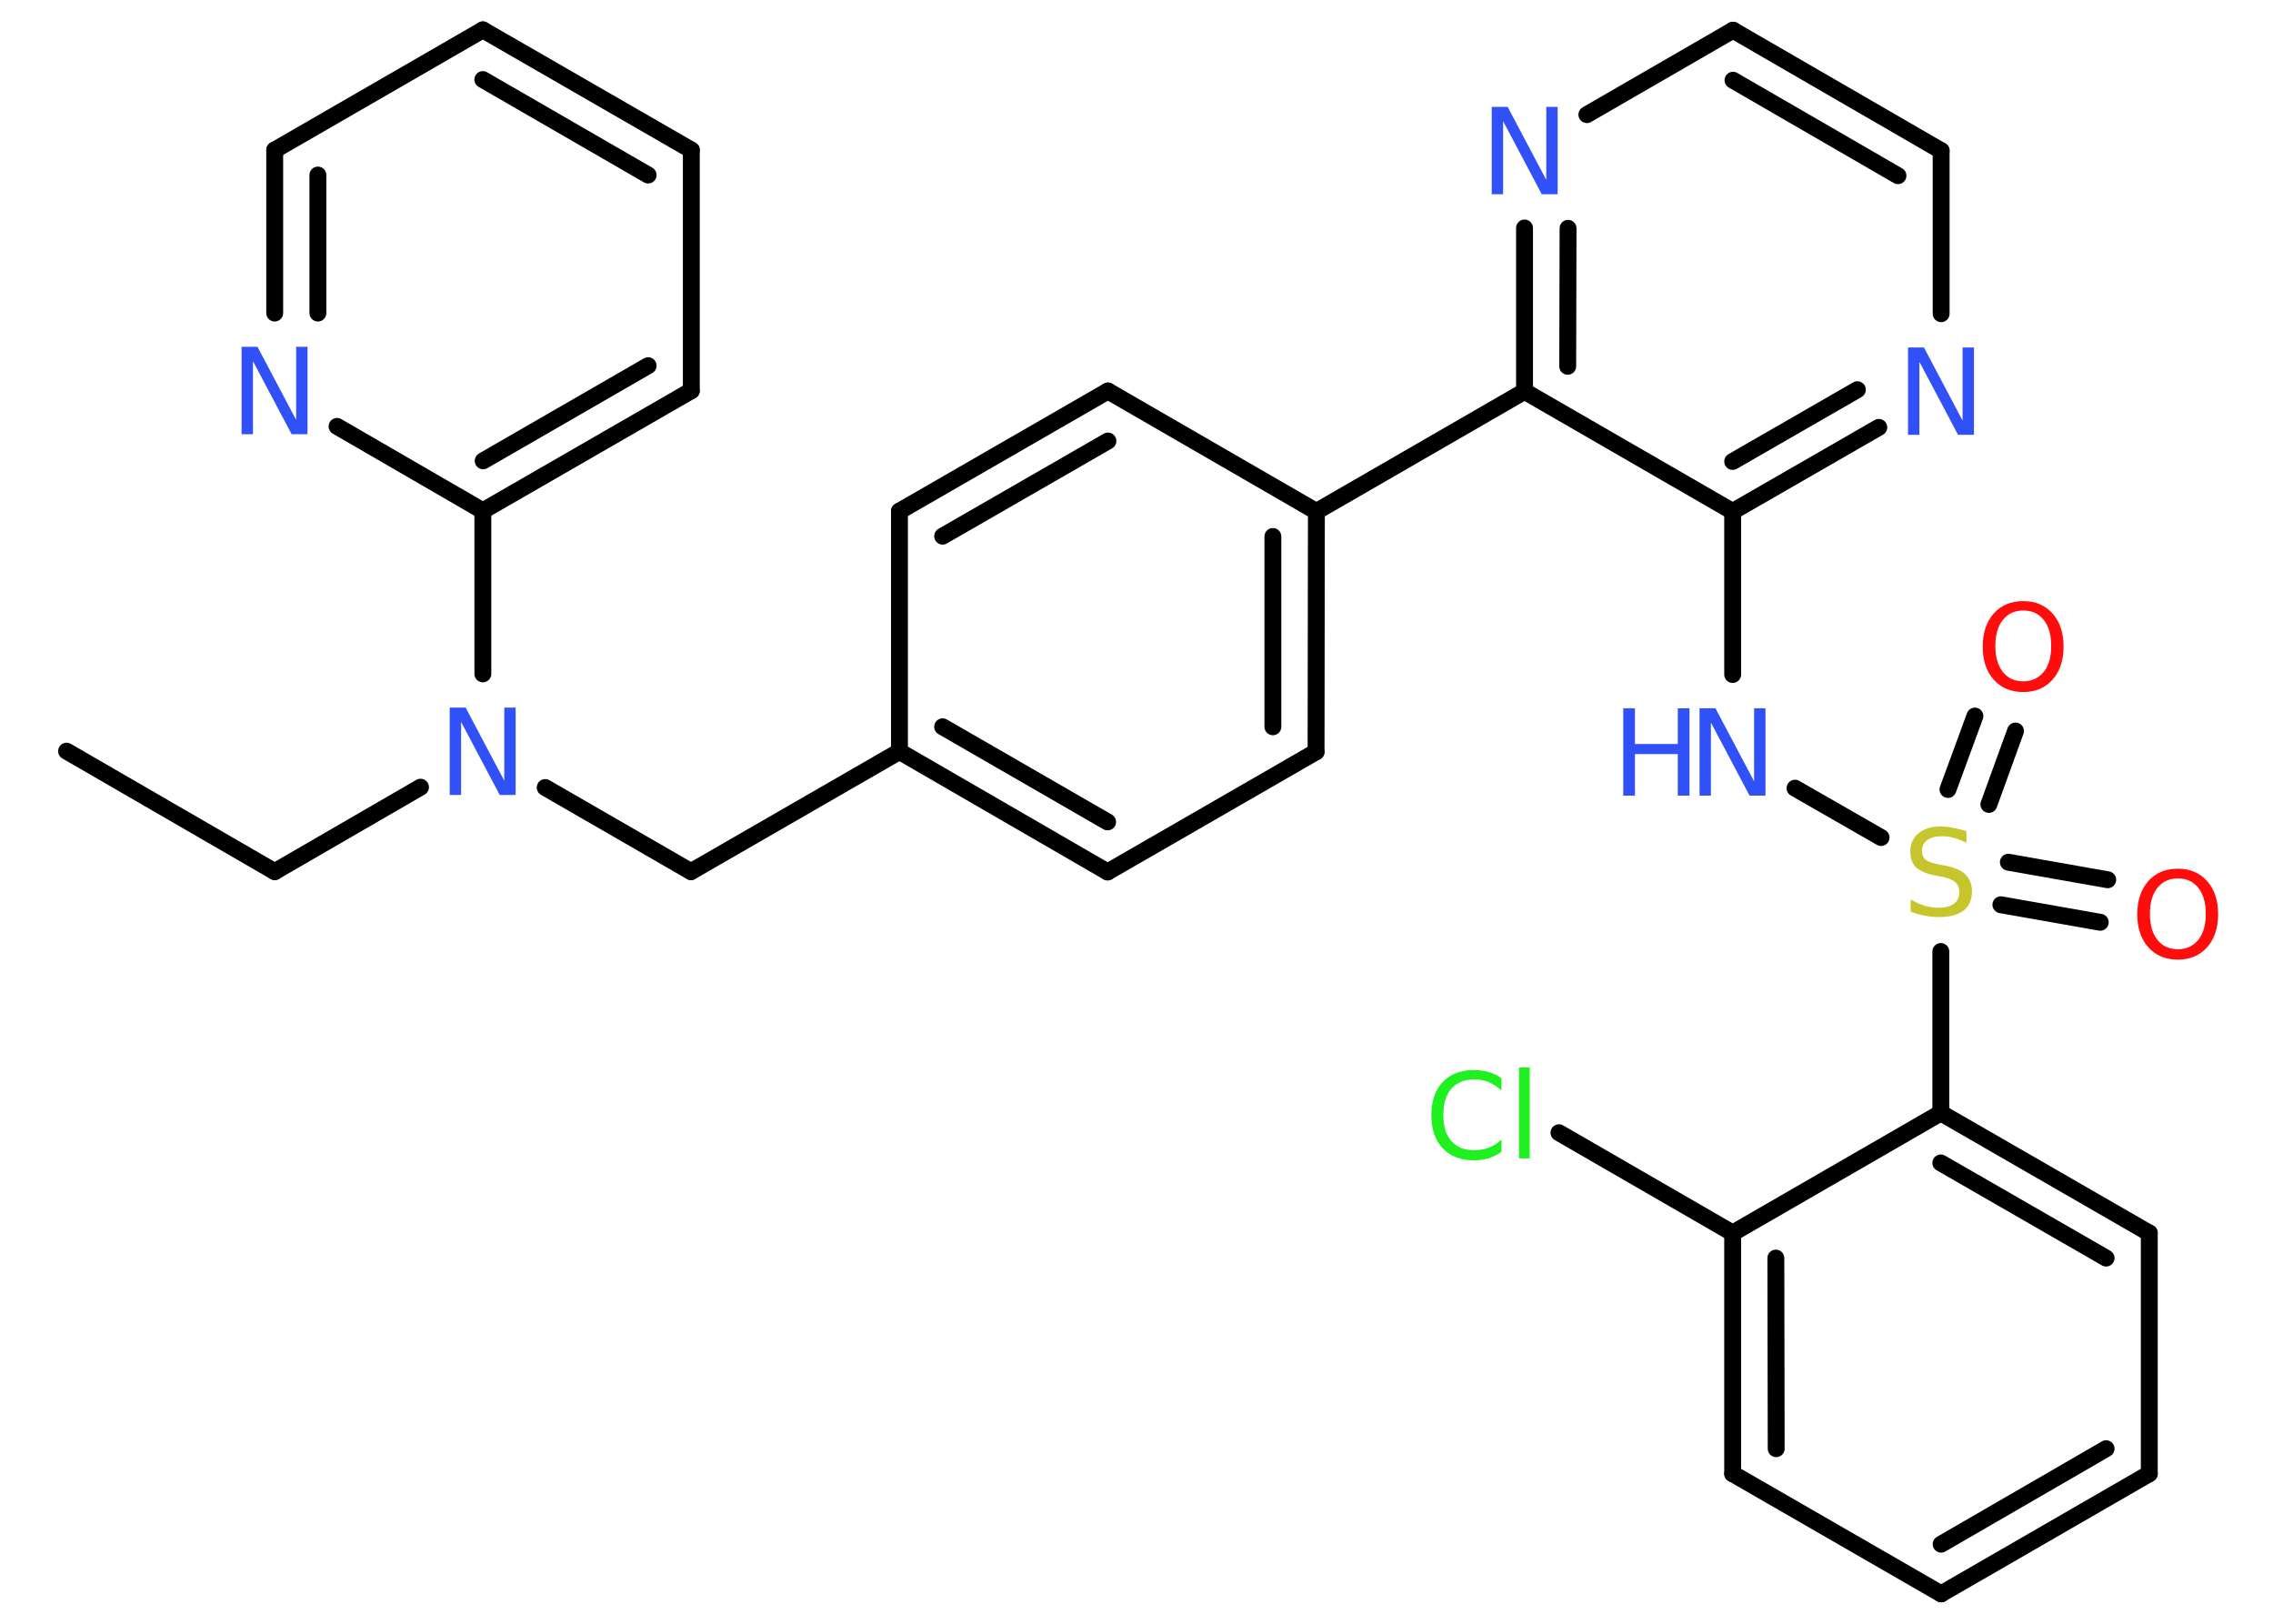 <?xml version='1.0' encoding='UTF-8'?>
<!DOCTYPE svg PUBLIC "-//W3C//DTD SVG 1.1//EN" "http://www.w3.org/Graphics/SVG/1.1/DTD/svg11.dtd">
<svg version='1.2' xmlns='http://www.w3.org/2000/svg' xmlns:xlink='http://www.w3.org/1999/xlink' width='70.0mm' height='50.0mm' viewBox='0 0 70.0 50.0'>
  <desc>Generated by the Chemistry Development Kit (http://github.com/cdk)</desc>
  <g stroke-linecap='round' stroke-linejoin='round' stroke='#000000' stroke-width='.52' fill='#3050F8'>
    <rect x='.0' y='.0' width='70.0' height='50.0' fill='#FFFFFF' stroke='none'/>
    <g id='mol1' class='mol'>
      <line id='mol1bnd1' class='bond' x1='2.05' y1='23.13' x2='8.46' y2='26.84'/>
      <line id='mol1bnd2' class='bond' x1='8.46' y1='26.84' x2='12.95' y2='24.24'/>
      <line id='mol1bnd3' class='bond' x1='16.79' y1='24.25' x2='21.28' y2='26.84'/>
      <line id='mol1bnd4' class='bond' x1='21.28' y1='26.84' x2='27.7' y2='23.14'/>
      <g id='mol1bnd5' class='bond'>
        <line x1='27.7' y1='23.14' x2='34.11' y2='26.85'/>
        <line x1='29.03' y1='22.38' x2='34.11' y2='25.31'/>
      </g>
      <line id='mol1bnd6' class='bond' x1='34.11' y1='26.85' x2='40.53' y2='23.15'/>
      <g id='mol1bnd7' class='bond'>
        <line x1='40.53' y1='23.15' x2='40.54' y2='15.75'/>
        <line x1='39.2' y1='22.38' x2='39.2' y2='16.52'/>
      </g>
      <line id='mol1bnd8' class='bond' x1='40.54' y1='15.75' x2='46.95' y2='12.05'/>
      <g id='mol1bnd9' class='bond'>
        <line x1='46.95' y1='7.02' x2='46.95' y2='12.05'/>
        <line x1='48.29' y1='7.03' x2='48.28' y2='11.28'/>
      </g>
      <line id='mol1bnd10' class='bond' x1='48.87' y1='3.53' x2='53.37' y2='.93'/>
      <g id='mol1bnd11' class='bond'>
        <line x1='59.78' y1='4.64' x2='53.37' y2='.93'/>
        <line x1='58.45' y1='5.41' x2='53.37' y2='2.47'/>
      </g>
      <line id='mol1bnd12' class='bond' x1='59.78' y1='4.64' x2='59.78' y2='9.66'/>
      <g id='mol1bnd13' class='bond'>
        <line x1='53.36' y1='15.75' x2='57.86' y2='13.16'/>
        <line x1='53.36' y1='14.21' x2='57.2' y2='12.0'/>
      </g>
      <line id='mol1bnd14' class='bond' x1='46.95' y1='12.05' x2='53.36' y2='15.75'/>
      <line id='mol1bnd15' class='bond' x1='53.36' y1='15.75' x2='53.36' y2='20.77'/>
      <line id='mol1bnd16' class='bond' x1='55.28' y1='24.27' x2='57.93' y2='25.79'/>
      <g id='mol1bnd17' class='bond'>
        <line x1='61.85' y1='26.55' x2='64.91' y2='27.09'/>
        <line x1='61.62' y1='27.86' x2='64.68' y2='28.4'/>
      </g>
      <g id='mol1bnd18' class='bond'>
        <line x1='59.99' y1='24.31' x2='60.82' y2='22.05'/>
        <line x1='61.25' y1='24.77' x2='62.07' y2='22.51'/>
      </g>
      <line id='mol1bnd19' class='bond' x1='59.77' y1='29.3' x2='59.77' y2='34.27'/>
      <g id='mol1bnd20' class='bond'>
        <line x1='66.19' y1='37.97' x2='59.77' y2='34.27'/>
        <line x1='64.86' y1='38.74' x2='59.77' y2='35.81'/>
      </g>
      <line id='mol1bnd21' class='bond' x1='66.19' y1='37.97' x2='66.19' y2='45.38'/>
      <g id='mol1bnd22' class='bond'>
        <line x1='59.78' y1='49.08' x2='66.19' y2='45.38'/>
        <line x1='59.78' y1='47.55' x2='64.86' y2='44.61'/>
      </g>
      <line id='mol1bnd23' class='bond' x1='59.78' y1='49.08' x2='53.36' y2='45.38'/>
      <g id='mol1bnd24' class='bond'>
        <line x1='53.36' y1='37.97' x2='53.36' y2='45.38'/>
        <line x1='54.69' y1='38.74' x2='54.7' y2='44.61'/>
      </g>
      <line id='mol1bnd25' class='bond' x1='59.77' y1='34.27' x2='53.36' y2='37.97'/>
      <line id='mol1bnd26' class='bond' x1='53.36' y1='37.97' x2='48.01' y2='34.88'/>
      <line id='mol1bnd27' class='bond' x1='40.54' y1='15.75' x2='34.12' y2='12.04'/>
      <g id='mol1bnd28' class='bond'>
        <line x1='34.12' y1='12.04' x2='27.7' y2='15.74'/>
        <line x1='34.12' y1='13.58' x2='29.03' y2='16.51'/>
      </g>
      <line id='mol1bnd29' class='bond' x1='27.7' y1='23.14' x2='27.7' y2='15.74'/>
      <line id='mol1bnd30' class='bond' x1='14.87' y1='20.75' x2='14.87' y2='15.73'/>
      <g id='mol1bnd31' class='bond'>
        <line x1='14.87' y1='15.73' x2='21.29' y2='12.03'/>
        <line x1='14.88' y1='14.19' x2='19.96' y2='11.26'/>
      </g>
      <line id='mol1bnd32' class='bond' x1='21.29' y1='12.03' x2='21.29' y2='4.62'/>
      <g id='mol1bnd33' class='bond'>
        <line x1='21.29' y1='4.62' x2='14.87' y2='.92'/>
        <line x1='19.96' y1='5.39' x2='14.87' y2='2.45'/>
      </g>
      <line id='mol1bnd34' class='bond' x1='14.87' y1='.92' x2='8.46' y2='4.62'/>
      <g id='mol1bnd35' class='bond'>
        <line x1='8.46' y1='4.62' x2='8.46' y2='9.64'/>
        <line x1='9.79' y1='5.39' x2='9.79' y2='9.64'/>
      </g>
      <line id='mol1bnd36' class='bond' x1='14.87' y1='15.73' x2='10.38' y2='13.13'/>
      <path id='mol1atm3' class='atom' d='M13.85 21.79h.49l1.19 2.25v-2.25h.35v2.69h-.49l-1.19 -2.25v2.25h-.35v-2.69z' stroke='none'/>
      <path id='mol1atm10' class='atom' d='M45.94 3.29h.49l1.19 2.25v-2.25h.35v2.69h-.49l-1.19 -2.25v2.25h-.35v-2.69z' stroke='none'/>
      <path id='mol1atm13' class='atom' d='M58.76 10.7h.49l1.19 2.25v-2.25h.35v2.69h-.49l-1.19 -2.25v2.25h-.35v-2.69z' stroke='none'/>
      <g id='mol1atm15' class='atom'>
        <path d='M52.34 21.81h.49l1.19 2.25v-2.25h.35v2.69h-.49l-1.19 -2.25v2.25h-.35v-2.69z' stroke='none'/>
        <path d='M49.99 21.81h.36v1.1h1.32v-1.1h.36v2.69h-.36v-1.28h-1.32v1.28h-.36v-2.69z' stroke='none'/>
      </g>
      <path id='mol1atm16' class='atom' d='M60.56 25.6v.35q-.2 -.1 -.39 -.15q-.18 -.05 -.36 -.05q-.3 .0 -.46 .12q-.16 .12 -.16 .33q.0 .18 .11 .27q.11 .09 .41 .15l.22 .04q.4 .08 .6 .27q.2 .2 .2 .52q.0 .39 -.26 .59q-.26 .2 -.77 .2q-.19 .0 -.41 -.04q-.22 -.04 -.45 -.13v-.37q.22 .12 .43 .19q.21 .06 .42 .06q.31 .0 .48 -.12q.17 -.12 .17 -.35q.0 -.2 -.12 -.31q-.12 -.11 -.4 -.17l-.22 -.04q-.41 -.08 -.59 -.25q-.18 -.17 -.18 -.48q.0 -.36 .25 -.57q.25 -.21 .69 -.21q.19 .0 .38 .04q.2 .04 .4 .1z' stroke='none' fill='#C6C62C'/>
      <path id='mol1atm17' class='atom' d='M67.07 27.05q-.4 .0 -.63 .29q-.23 .29 -.23 .8q.0 .51 .23 .8q.23 .29 .63 .29q.39 .0 .63 -.29q.23 -.29 .23 -.8q.0 -.51 -.23 -.8q-.23 -.29 -.63 -.29zM67.07 26.75q.56 .0 .9 .38q.34 .38 .34 1.02q.0 .64 -.34 1.02q-.34 .38 -.9 .38q-.57 .0 -.91 -.38q-.34 -.38 -.34 -1.02q.0 -.63 .34 -1.02q.34 -.38 .91 -.38z' stroke='none' fill='#FF0D0D'/>
      <path id='mol1atm18' class='atom' d='M62.31 18.8q-.4 .0 -.63 .29q-.23 .29 -.23 .8q.0 .51 .23 .8q.23 .29 .63 .29q.39 .0 .63 -.29q.23 -.29 .23 -.8q.0 -.51 -.23 -.8q-.23 -.29 -.63 -.29zM62.31 18.51q.56 .0 .9 .38q.34 .38 .34 1.02q.0 .64 -.34 1.02q-.34 .38 -.9 .38q-.57 .0 -.91 -.38q-.34 -.38 -.34 -1.02q.0 -.63 .34 -1.02q.34 -.38 .91 -.38z' stroke='none' fill='#FF0D0D'/>
      <path id='mol1atm25' class='atom' d='M46.24 33.19v.39q-.19 -.17 -.39 -.26q-.21 -.08 -.44 -.08q-.46 .0 -.71 .28q-.25 .28 -.25 .81q.0 .53 .25 .81q.25 .28 .71 .28q.23 .0 .44 -.08q.21 -.08 .39 -.25v.38q-.19 .13 -.4 .2q-.21 .06 -.45 .06q-.61 .0 -.96 -.37q-.35 -.37 -.35 -1.02q.0 -.65 .35 -1.02q.35 -.37 .96 -.37q.24 .0 .45 .06q.22 .06 .4 .19zM46.78 32.87h.33v2.8h-.33v-2.8z' stroke='none' fill='#1FF01F'/>
      <path id='mol1atm33' class='atom' d='M7.44 10.68h.49l1.19 2.25v-2.25h.35v2.69h-.49l-1.19 -2.25v2.25h-.35v-2.69z' stroke='none'/>
    </g>
  </g>
</svg>
